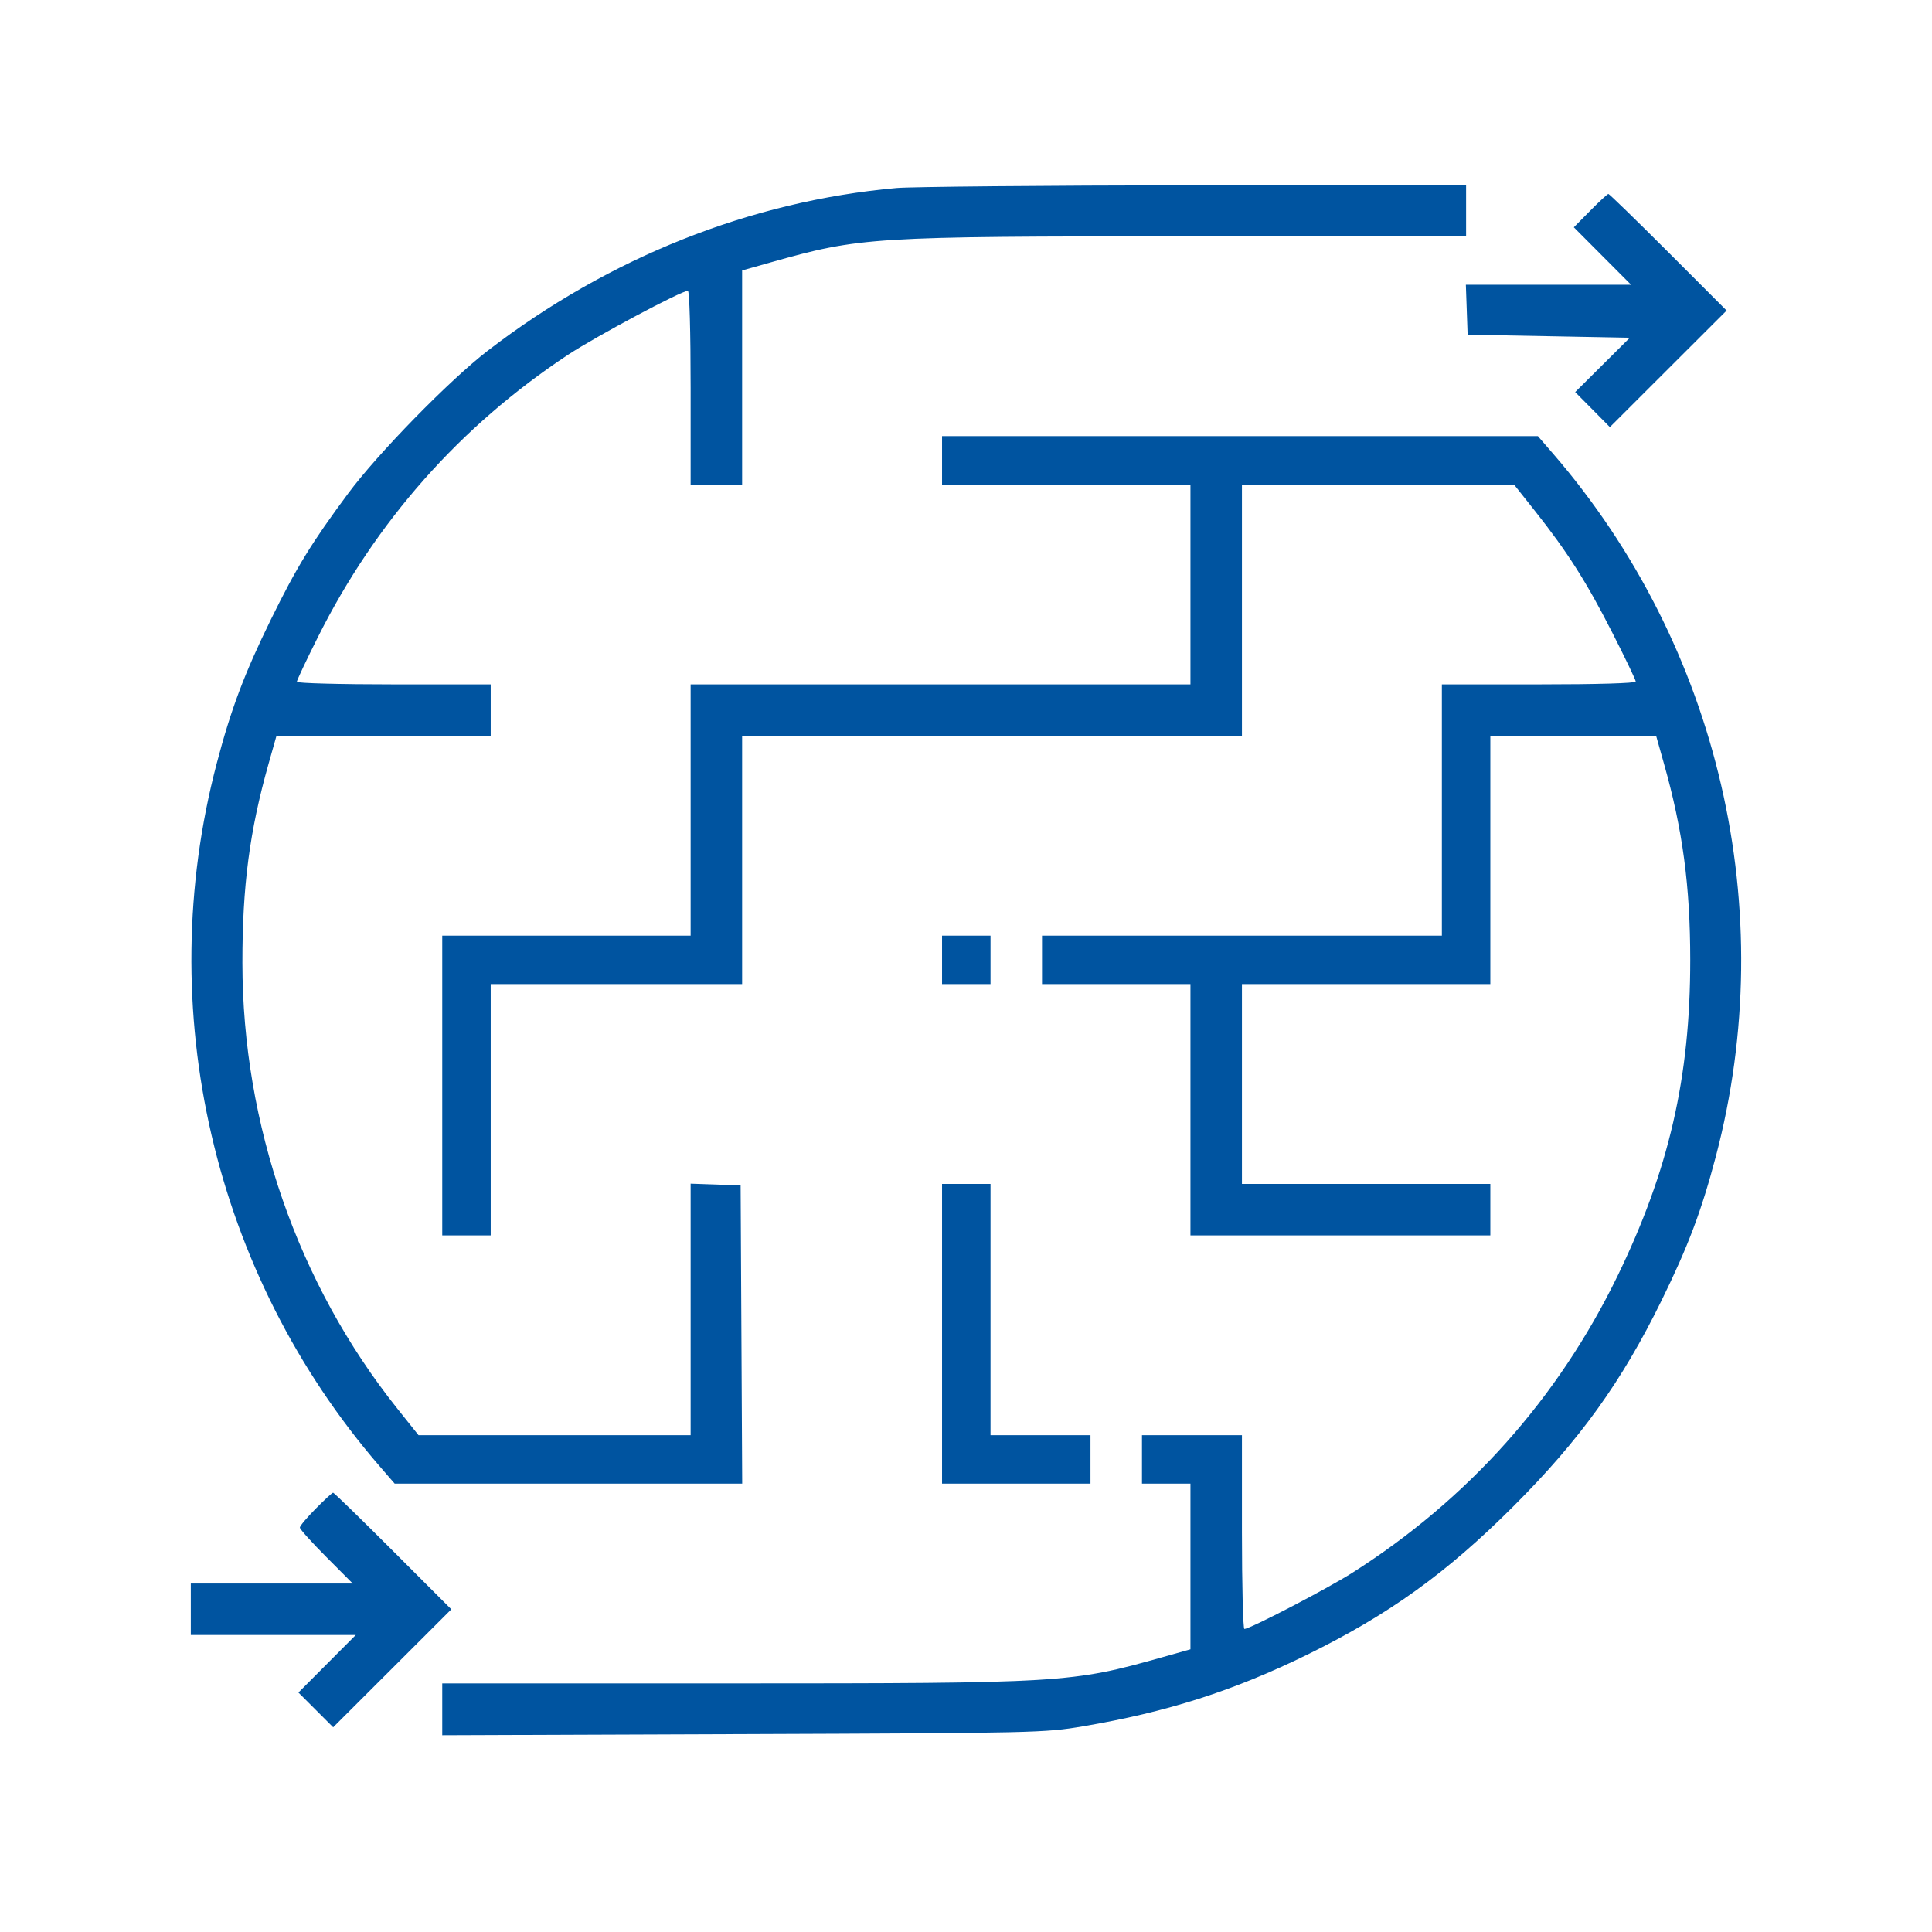 <svg width="81" height="81" viewBox="0 0 81 81" fill="none" xmlns="http://www.w3.org/2000/svg">
<path fill-rule="evenodd" clip-rule="evenodd" d="M37.591 7.882C31.475 8.428 25.528 10.795 20.446 14.706C18.844 15.939 15.835 19.017 14.59 20.697C13.062 22.757 12.43 23.789 11.362 25.964C10.247 28.236 9.686 29.725 9.086 32.008C6.372 42.325 8.94 53.402 15.916 61.472L16.547 62.202H23.832H31.117L31.084 55.95L31.051 49.699L30.003 49.662L28.955 49.626V54.898V60.171H23.251H17.547L16.656 59.054C12.49 53.832 10.167 47.15 10.163 40.37C10.16 37.154 10.465 34.836 11.259 32.025L11.591 30.851H16.082H20.573V29.772V28.693H16.509C14.274 28.693 12.445 28.644 12.445 28.584C12.445 28.523 12.842 27.681 13.328 26.711C15.758 21.857 19.297 17.862 23.809 14.878C24.968 14.112 28.563 12.192 28.84 12.192C28.907 12.192 28.955 13.9 28.955 16.254V20.316H30.035H31.114V15.827V11.339L32.289 11.007C36.087 9.936 36.5 9.91 49.879 9.909L61.467 9.908V8.829V7.75L50.069 7.768C43.8 7.777 38.185 7.829 37.591 7.882ZM66.674 8.83L65.983 9.529L67.183 10.734L68.384 11.939H64.921H61.457L61.494 12.986L61.531 14.033L64.931 14.096L68.331 14.16L67.186 15.299L66.04 16.438L66.768 17.172L67.495 17.907L69.942 15.463L72.389 13.02L69.946 10.575C68.602 9.231 67.471 8.131 67.433 8.131C67.395 8.131 67.053 8.445 66.674 8.83ZM39.496 19.3V20.316H44.703H49.91V24.504V28.693H39.433H28.955V33.96V39.228H23.748H18.541V45.511V51.794H19.557H20.573V46.526V41.259H25.844H31.114V36.055V30.851H41.592H52.069V25.583V20.316H57.773H63.477L64.357 21.426C65.714 23.139 66.513 24.395 67.59 26.511C68.134 27.58 68.579 28.508 68.579 28.574C68.579 28.645 66.96 28.693 64.515 28.693H60.451V33.96V39.228H52.069H43.687V40.243V41.259H46.799H49.91V46.526V51.794H56.197H62.483V50.715V49.636H57.276H52.069V45.447V41.259H57.276H62.483V36.055V30.851H65.959H69.434L69.765 32.025C70.549 34.799 70.863 37.149 70.864 40.248C70.867 45.17 69.969 49.067 67.81 53.507C65.311 58.644 61.552 62.852 56.705 65.935C55.648 66.607 52.407 68.294 52.172 68.294C52.115 68.294 52.069 66.466 52.069 64.232V60.171H49.974H47.878V61.186V62.202H48.894H49.91V65.675V69.148L48.736 69.479C44.919 70.556 44.582 70.576 30.638 70.578L18.541 70.579V71.664V72.75L31.146 72.703C43.436 72.658 43.792 72.65 45.402 72.377C48.919 71.782 51.71 70.891 54.8 69.376C58.222 67.698 60.648 65.954 63.443 63.16C66.238 60.367 67.984 57.943 69.662 54.523C70.777 52.251 71.338 50.762 71.939 48.479C74.653 38.162 72.085 27.084 65.108 19.015L64.477 18.285H51.987H39.496V19.3ZM39.496 40.243V41.259H40.512H41.528V40.243V39.228H40.512H39.496V40.243ZM39.496 55.919V62.202H42.608H45.719V61.186V60.171H43.624H41.528V54.903V49.636H40.512H39.496V55.919ZM13.235 63.253C12.87 63.621 12.572 63.977 12.572 64.043C12.572 64.11 13.071 64.665 13.681 65.277L14.789 66.39H11.395H8V67.469V68.548H11.458H14.916L13.714 69.754L12.512 70.961L13.241 71.689L13.969 72.417L16.446 69.944L18.922 67.471L16.479 65.027C15.134 63.682 14.004 62.582 13.966 62.582C13.928 62.582 13.599 62.884 13.235 63.253Z" fill="#0054A0"/>
</svg>
